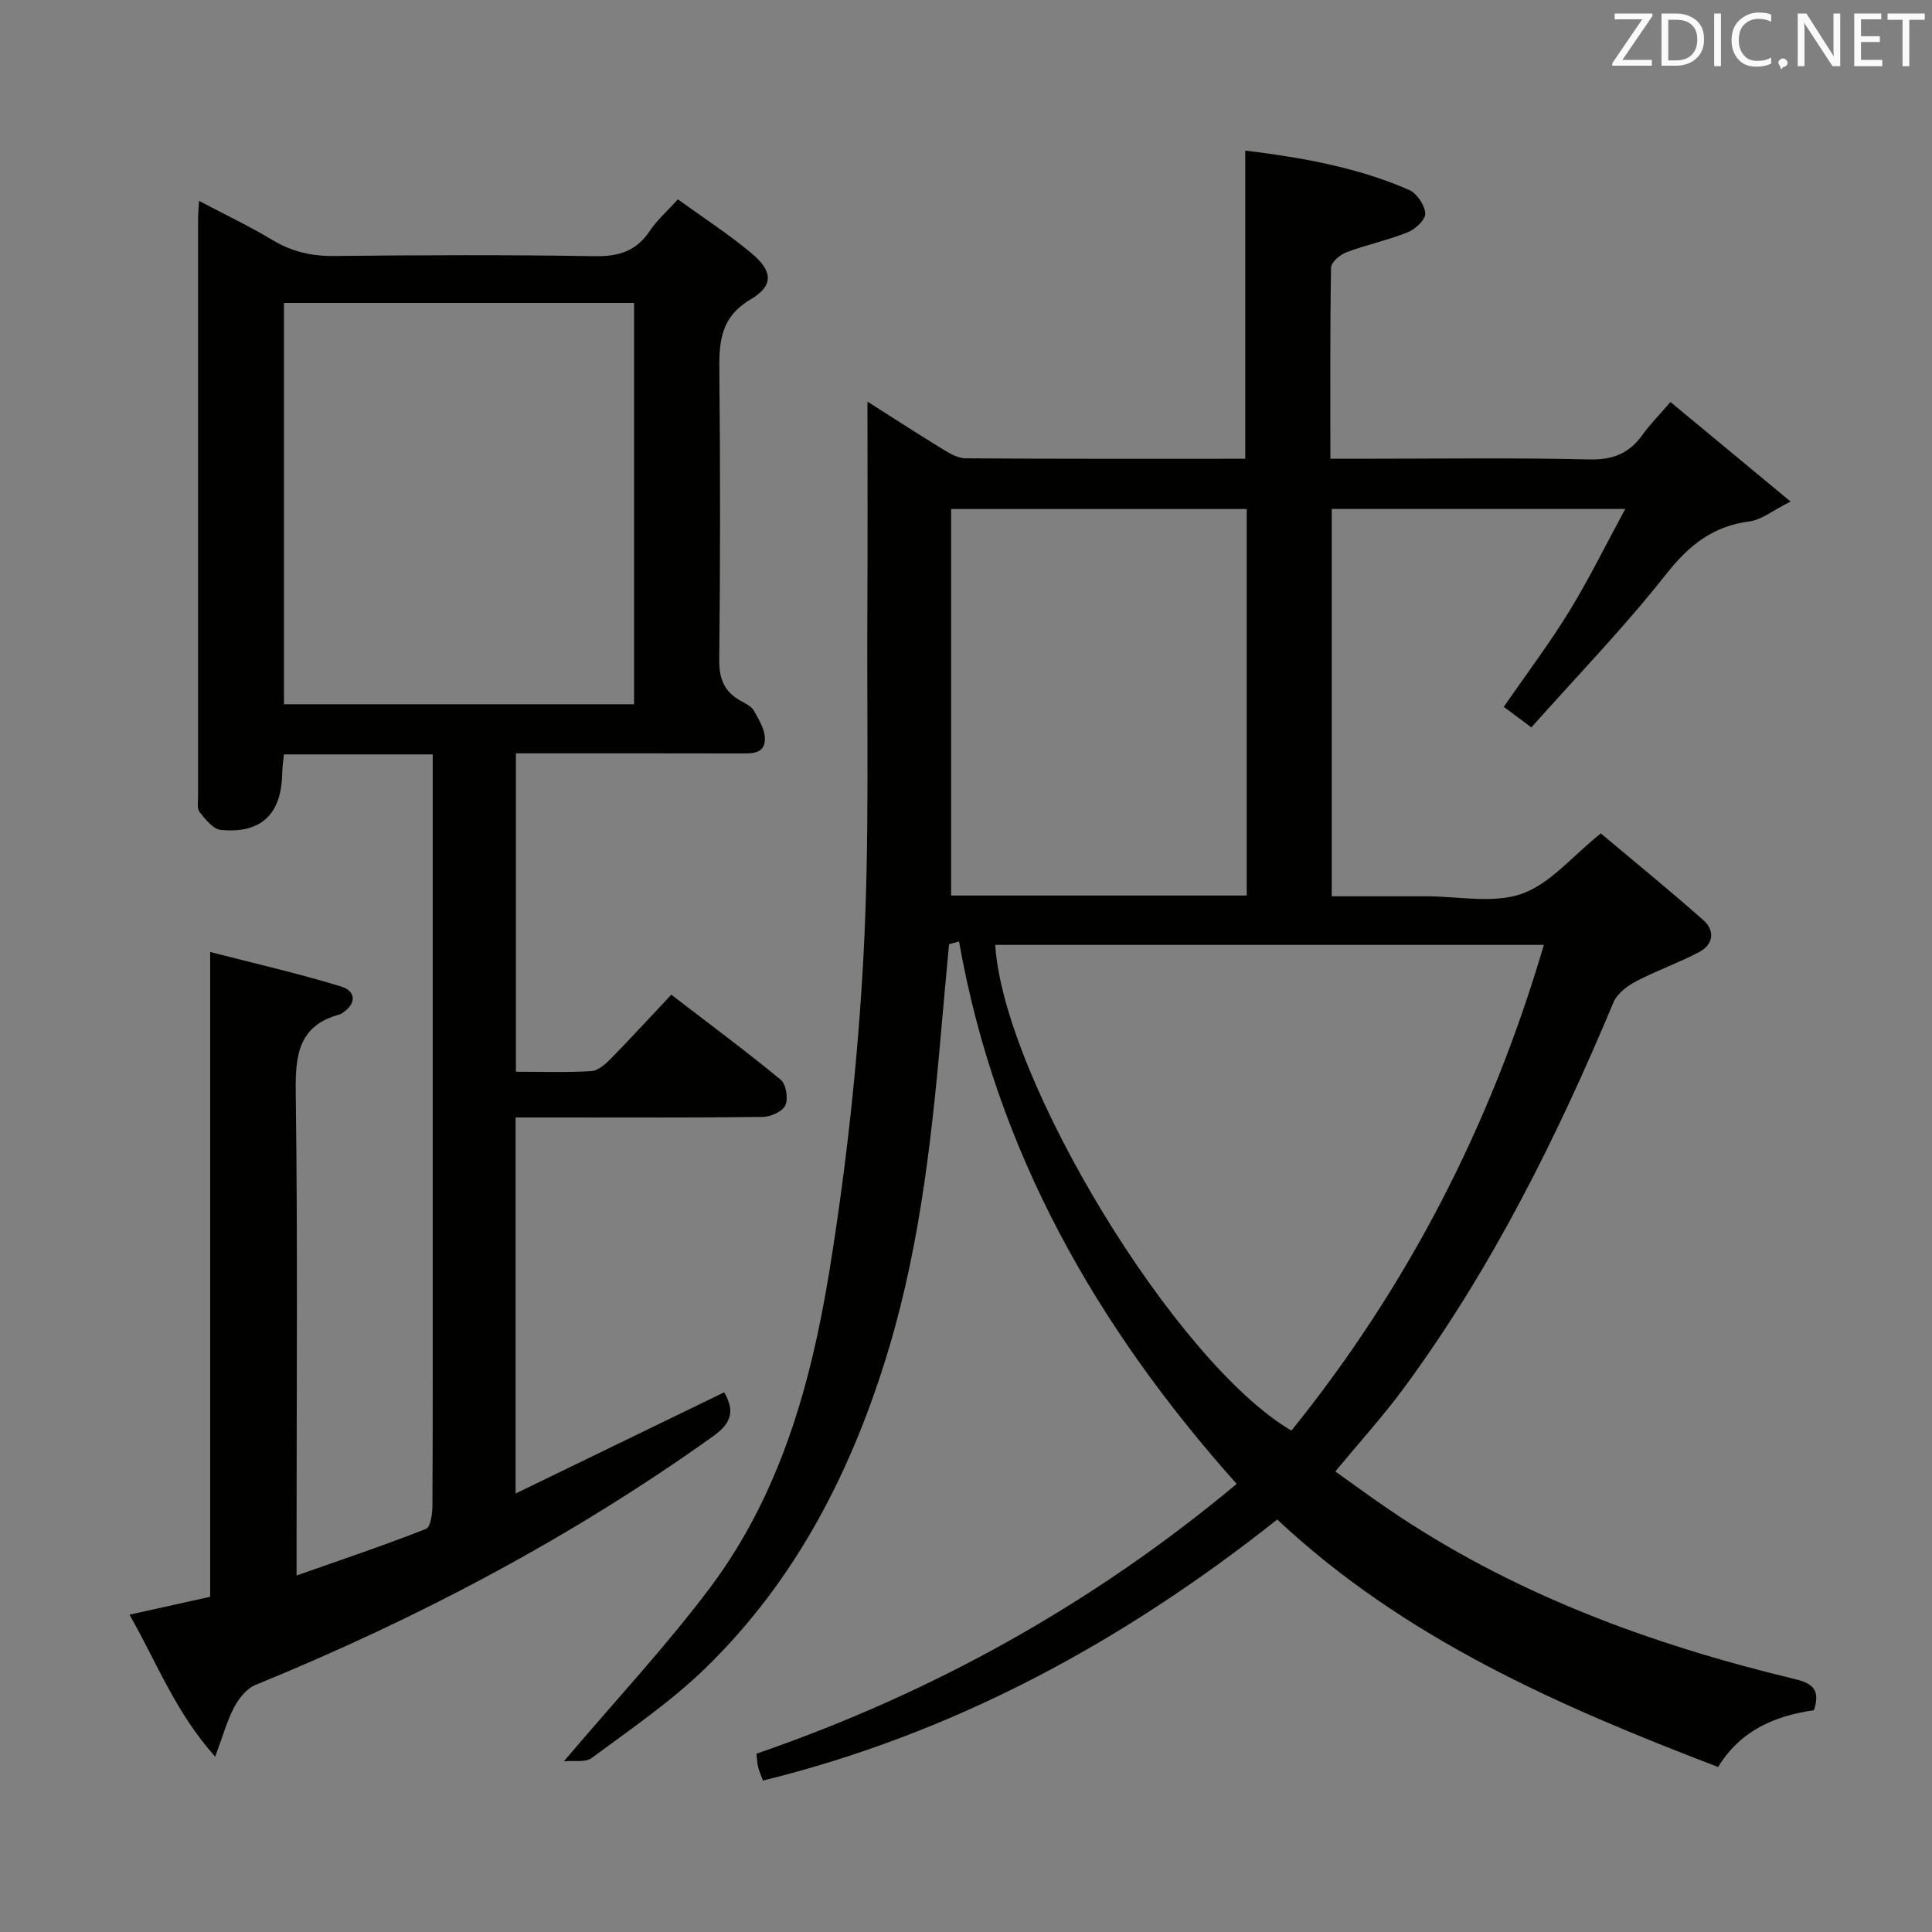<svg enable-background="new 0 0 400 400" viewBox="0 0 400 400" xmlns="http://www.w3.org/2000/svg"><rect x="0" y="0" width="400" height="400" fill="#808080" stroke="none"/><path d="m116.74 364.66c10.76-12.69 21.21-23.86 30.34-36.04 14.39-19.21 20.79-41.95 24.58-65.13 3.52-21.6 5.92-43.48 7.1-65.33 1.3-24.08.68-48.26.82-72.4.08-14.26.02-28.53.02-42.61 4.49 2.85 9.88 6.35 15.36 9.71 1.51.93 3.28 2.02 4.93 2.03 19.32.14 38.63.09 57.93.09 0-21.31 0-42.33 0-63.81 11.27 1.4 22.94 3.36 33.92 8.15 1.6.7 3.21 3.12 3.35 4.86.1 1.23-2.03 3.27-3.59 3.89-4.13 1.66-8.55 2.59-12.72 4.15-1.33.5-3.18 2.07-3.2 3.18-.22 12.97-.14 25.94-.14 39.58h5.69c16 0 32-.23 47.99.14 4.87.11 8.21-1.29 10.94-5.1 1.54-2.15 3.43-4.04 5.79-6.79 7.91 6.55 15.64 12.96 24.87 20.61-3.69 1.85-6 3.78-8.51 4.11-7.59.98-12.54 4.94-17.25 10.92-8.62 10.95-18.38 21.02-27.91 31.73-2.33-1.74-4-2.99-5.71-4.26 4.64-6.71 9.41-13.04 13.55-19.77 4.05-6.59 7.46-13.57 11.61-21.21-21.11 0-40.79 0-60.78 0v80.21h12.98 6.5c6.66-.02 13.89 1.57 19.84-.51 5.88-2.05 10.47-7.79 16.39-12.51 6.89 5.79 14.19 11.73 21.23 17.96 2.48 2.19 2.08 5.05-.88 6.61-4.23 2.23-8.8 3.82-13.04 6.05-1.83.96-3.91 2.52-4.67 4.32-11.79 28.14-25.31 55.33-43.48 79.98-4.23 5.73-9.04 11.03-14.13 17.18 3.47 2.47 7 5.05 10.61 7.53 25.73 17.64 54.44 28.22 84.52 35.45 3.72.89 5.33 2.2 3.97 6.45-7.86 1.14-15.13 4.03-19.84 11.76-33.09-12.65-65.09-26.67-91.28-51.24-31.9 25.28-66.72 44.26-106.48 54.05-.46-1.27-.81-2-.99-2.78-.19-.78-.22-1.6-.36-2.78 36.53-12.6 69.67-31.03 99.43-55.86-29.24-32.77-49.86-69.13-57.48-112.31-.69.19-1.38.38-2.07.57-.44 4.82-.9 9.64-1.32 14.47-2.02 23.34-4.37 46.63-11.13 69.2-7.51 25.07-19.12 47.9-38.06 66.28-7.11 6.91-15.45 12.58-23.45 18.52-1.36 1.01-3.8.5-5.79.7zm89.31-169.03c1.78 27.99 37.41 86.6 61.33 100.56 24.06-29.84 41.28-63.21 52.26-100.56-38.42 0-75.85 0-113.59 0zm52.07-10.22c0-27.06 0-53.57 0-80.02-20.56 0-40.65 0-61.2 0v80.02z" fill="#010100"/><path d="m26.81 334.3c5.91-1.31 11.25-2.49 16.7-3.7 0-44.12 0-88.17 0-133.5 9.11 2.35 18.22 4.42 27.13 7.15 3.05.93 3.26 3.56.18 5.52-.14.09-.28.2-.44.24-8.69 2.32-9.25 8.55-9.15 16.35.42 30.82.17 61.66.17 92.48v7.35c9.55-3.36 18.26-6.29 26.81-9.65.94-.37 1.31-3.16 1.32-4.83.09-17.33.06-34.66.06-51.99 0-32.5 0-64.99 0-97.49 0-1.95 0-3.91 0-6.04-10.59 0-20.55 0-30.81 0-.13 1.4-.34 2.69-.36 3.98-.16 8.39-4.34 12.46-12.69 11.66-1.59-.15-3.2-2.19-4.39-3.68-.6-.75-.33-2.24-.33-3.4-.01-39.83-.01-79.66 0-119.49 0-.96.1-1.92.2-3.67 5.39 2.85 10.45 5.25 15.23 8.12 4 2.41 8.08 3.34 12.75 3.29 18-.19 36-.26 53.99.04 4.96.08 8.57-1.06 11.35-5.23 1.45-2.18 3.49-3.96 5.82-6.54 5.2 3.77 10.48 7.18 15.26 11.18 4.37 3.65 4.63 6.68-.19 9.53-6.58 3.89-6.54 9.31-6.48 15.58.19 19.66.19 39.33-.03 58.99-.05 3.96 1.03 6.65 4.41 8.53 1.01.56 2.25 1.15 2.77 2.07 1.03 1.82 2.28 3.88 2.27 5.83-.01 3.22-2.8 3.01-5.21 3.01-13.5-.03-27-.02-40.49-.02-1.82 0-3.64 0-5.85 0v65.92c5.33 0 10.46.18 15.56-.12 1.38-.08 2.9-1.37 3.98-2.47 4.18-4.25 8.2-8.65 12.63-13.36 7.77 5.97 15.37 11.6 22.66 17.61 1.12.92 1.59 3.9.96 5.29-.58 1.28-3.04 2.39-4.69 2.41-15.16.18-30.33.11-45.49.11-1.78 0-3.57 0-5.67 0v77.86c14.81-7.19 28.93-14.04 43.19-20.96 2.11 3.67 1.68 6.26-2.2 9.03-29.52 21.11-61.35 37.87-94.88 51.57-1.81.74-3.41 2.78-4.38 4.61-1.5 2.85-2.36 6.03-3.93 10.23-8.2-9.16-12.06-19.44-17.74-29.4zm31.98-271.58v83.09h72.49c0-27.72 0-55.24 0-83.09-24.21 0-48.1 0-72.49 0z" fill="#010100"/><g fill="#fafafb"><path d="m342.2 3.2-6.3 9.2h6.1v1.2h-8.2v-.5l6.2-9.1h-5.7v-1.2h7.8v.4z"/><path d="m344 13.7v-10.9h3.1c1.6 0 3 .5 4.1 1.4 1.1 1 1.6 2.2 1.6 3.9s-.5 3-1.6 4-2.5 1.5-4.2 1.5h-3zm1.4-9.6v8.4h1.6c1.4 0 2.5-.4 3.2-1.1.8-.8 1.2-1.8 1.2-3.2s-.4-2.4-1.2-3.1-1.8-1-3.1-1z"/><path d="m356.3 2.8v10.9h-1.4v-10.9z"/><path d="m366.6 13.2c-.8.4-1.8.6-3 .6-1.6 0-2.8-.5-3.7-1.5s-1.4-2.3-1.4-3.9c0-1.7.5-3.2 1.6-4.2s2.4-1.6 4-1.6c1 0 1.9.1 2.6.4v1.5c-.8-.4-1.6-.6-2.6-.6-1.2 0-2.2.4-3 1.2s-1.1 1.9-1.1 3.3c0 1.3.4 2.3 1.1 3.1s1.6 1.1 2.8 1.1c1.1 0 2-.2 2.8-.7v1.3z"/><path d="m368.2 13c0-.3.1-.5.3-.6.2-.2.4-.3.6-.3.3 0 .5.1.7.3s.3.4.3.6-.1.5-.3.6c-.2.2-.4.3-.7.3-.3 1-.5-.1-.6-.3-.2-.2-.3-.4-.3-.6z"/><path d="m381.1 13.7h-1.7l-5.5-8.4c-.2-.2-.3-.5-.4-.7 0 .2.1.8.1 1.5v7.6h-1.4v-10.9h1.8l5.3 8.3c.3.4.4.6.4.8 0-.3-.1-.8-.1-1.6v-7.5h1.4v10.9z"/><path d="m389.7 13.7h-5.8v-10.9h5.6v1.2h-4.2v3.5h3.9v1.2h-3.9v3.7h4.4z"/><path d="m398.4 4.1h-3.1v9.6h-1.4v-9.6h-3.1v-1.3h7.7v1.3z"/></g></svg>